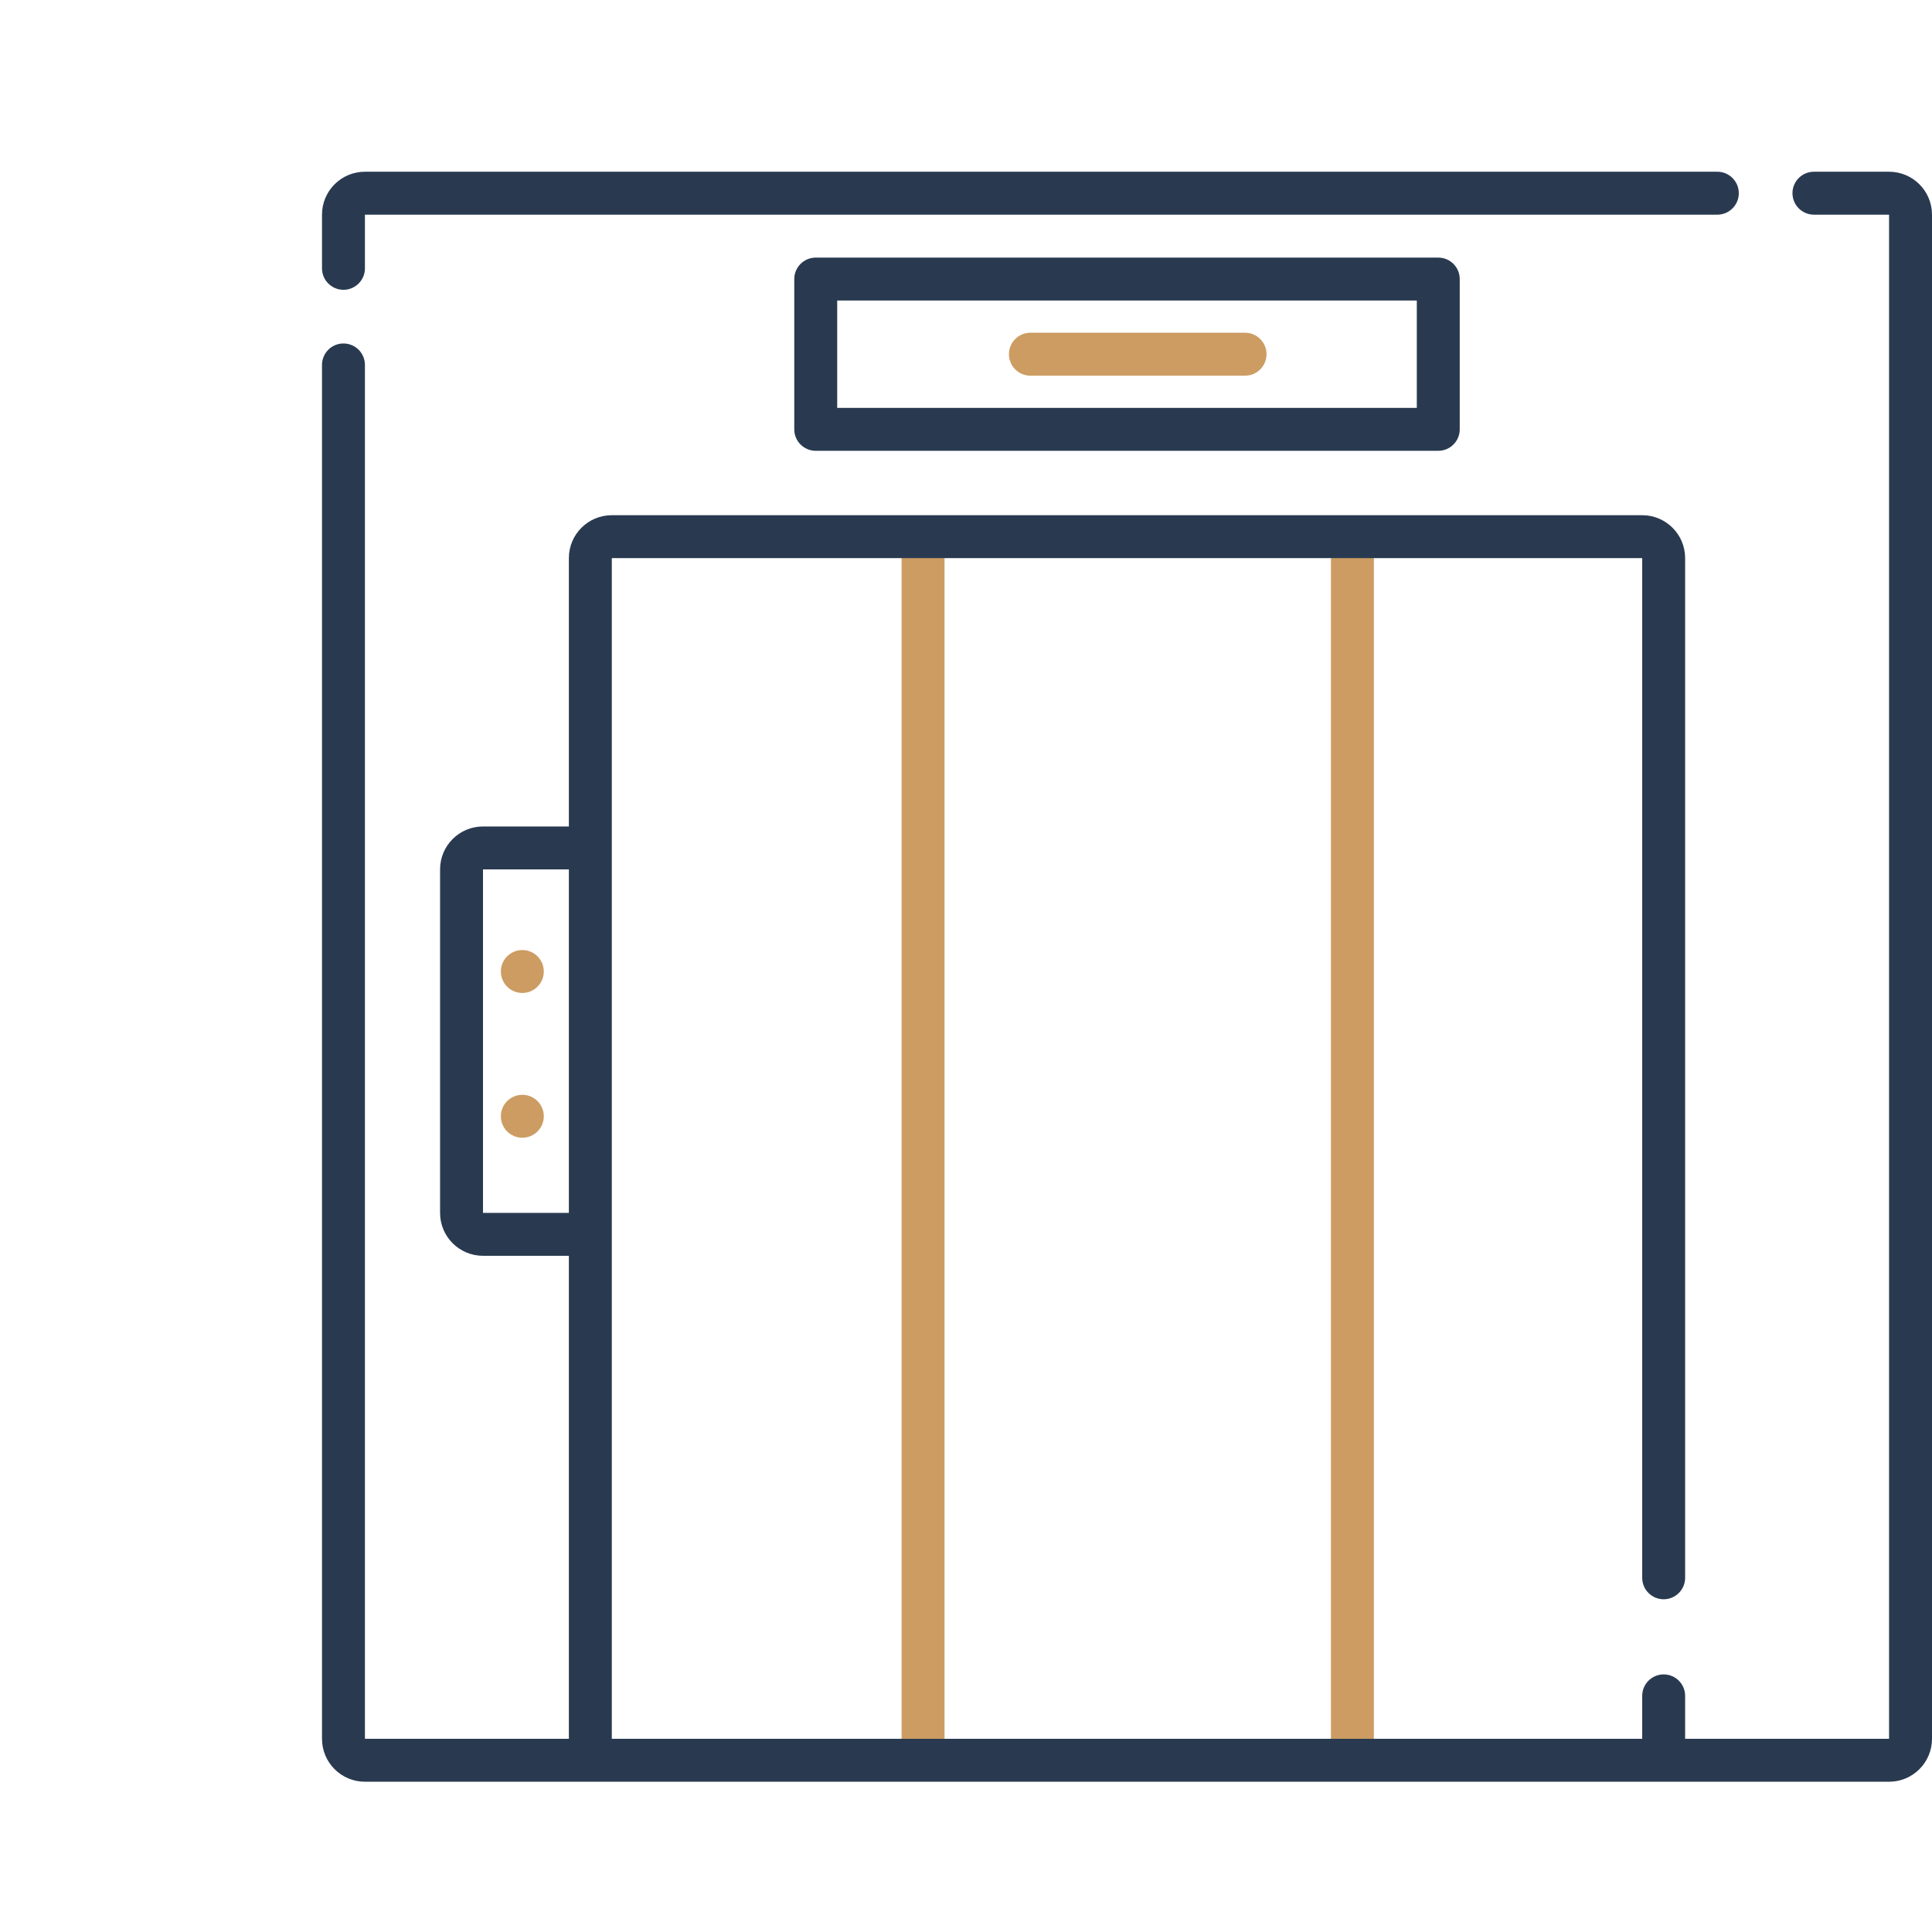 <svg width="90" height="90" viewBox="0 0 90 90" fill="none" xmlns="http://www.w3.org/2000/svg">
<path fill-rule="evenodd" clip-rule="evenodd" d="M48 15.5C47.448 15.5 47 15.948 47 16.5C47 17.052 47.448 17.5 48 17.5H58C58.552 17.5 59 17.052 59 16.5C59 15.948 58.552 15.5 58 15.5H48ZM24.332 46.256C24.884 46.256 25.332 45.808 25.332 45.256C25.332 44.704 24.884 44.256 24.332 44.256C23.78 44.256 23.332 44.704 23.332 45.256C23.332 45.808 23.78 46.256 24.332 46.256ZM24.332 53C24.884 53 25.332 52.552 25.332 52C25.332 51.448 24.884 51 24.332 51C23.78 51 23.332 51.448 23.332 52C23.332 52.552 23.78 53 24.332 53ZM42 25H44V81H42V25ZM64 25H62V81H64V25Z" fill="#CC9C63"/>
<path d="M17 8C15.895 8 15 8.895 15 10V12.5C15 13.052 15.448 13.5 16 13.5C16.552 13.5 17 13.052 17 12.5V10H80C80.552 10 81 9.552 81 9C81 8.448 80.552 8 80 8H17Z" fill="#293A50"/>
<path fill-rule="evenodd" clip-rule="evenodd" d="M84.5 8C83.948 8 83.5 8.448 83.5 9C83.5 9.552 83.948 10 84.5 10H88V81H78.5V79C78.5 78.448 78.052 78 77.5 78C76.948 78 76.5 78.448 76.5 79V81H28.5V26H76.5V73.5C76.5 74.052 76.948 74.5 77.5 74.5C78.052 74.5 78.5 74.052 78.5 73.5V26C78.5 24.895 77.605 24 76.5 24H28.5C27.396 24 26.5 24.894 26.5 25.999V38.5H22.5C21.395 38.5 20.5 39.395 20.5 40.5V56.5C20.5 57.605 21.395 58.5 22.5 58.5H26.5V81H17V17C17 16.448 16.552 16 16 16C15.448 16 15 16.448 15 17V81C15 82.105 15.895 83 17 83H88C89.105 83 90 82.105 90 81V10C90 8.895 89.105 8 88 8H84.5ZM22.5 40.5H26.5V56.5H22.5V40.5Z" fill="#293A50"/>
<path fill-rule="evenodd" clip-rule="evenodd" d="M37 13C37 12.448 37.448 12 38 12H67C67.552 12 68 12.448 68 13V20C68 20.552 67.552 21 67 21H38C37.448 21 37 20.552 37 20V13ZM39 19V14H66V19H39Z" fill="#293A50"/>
</svg>
